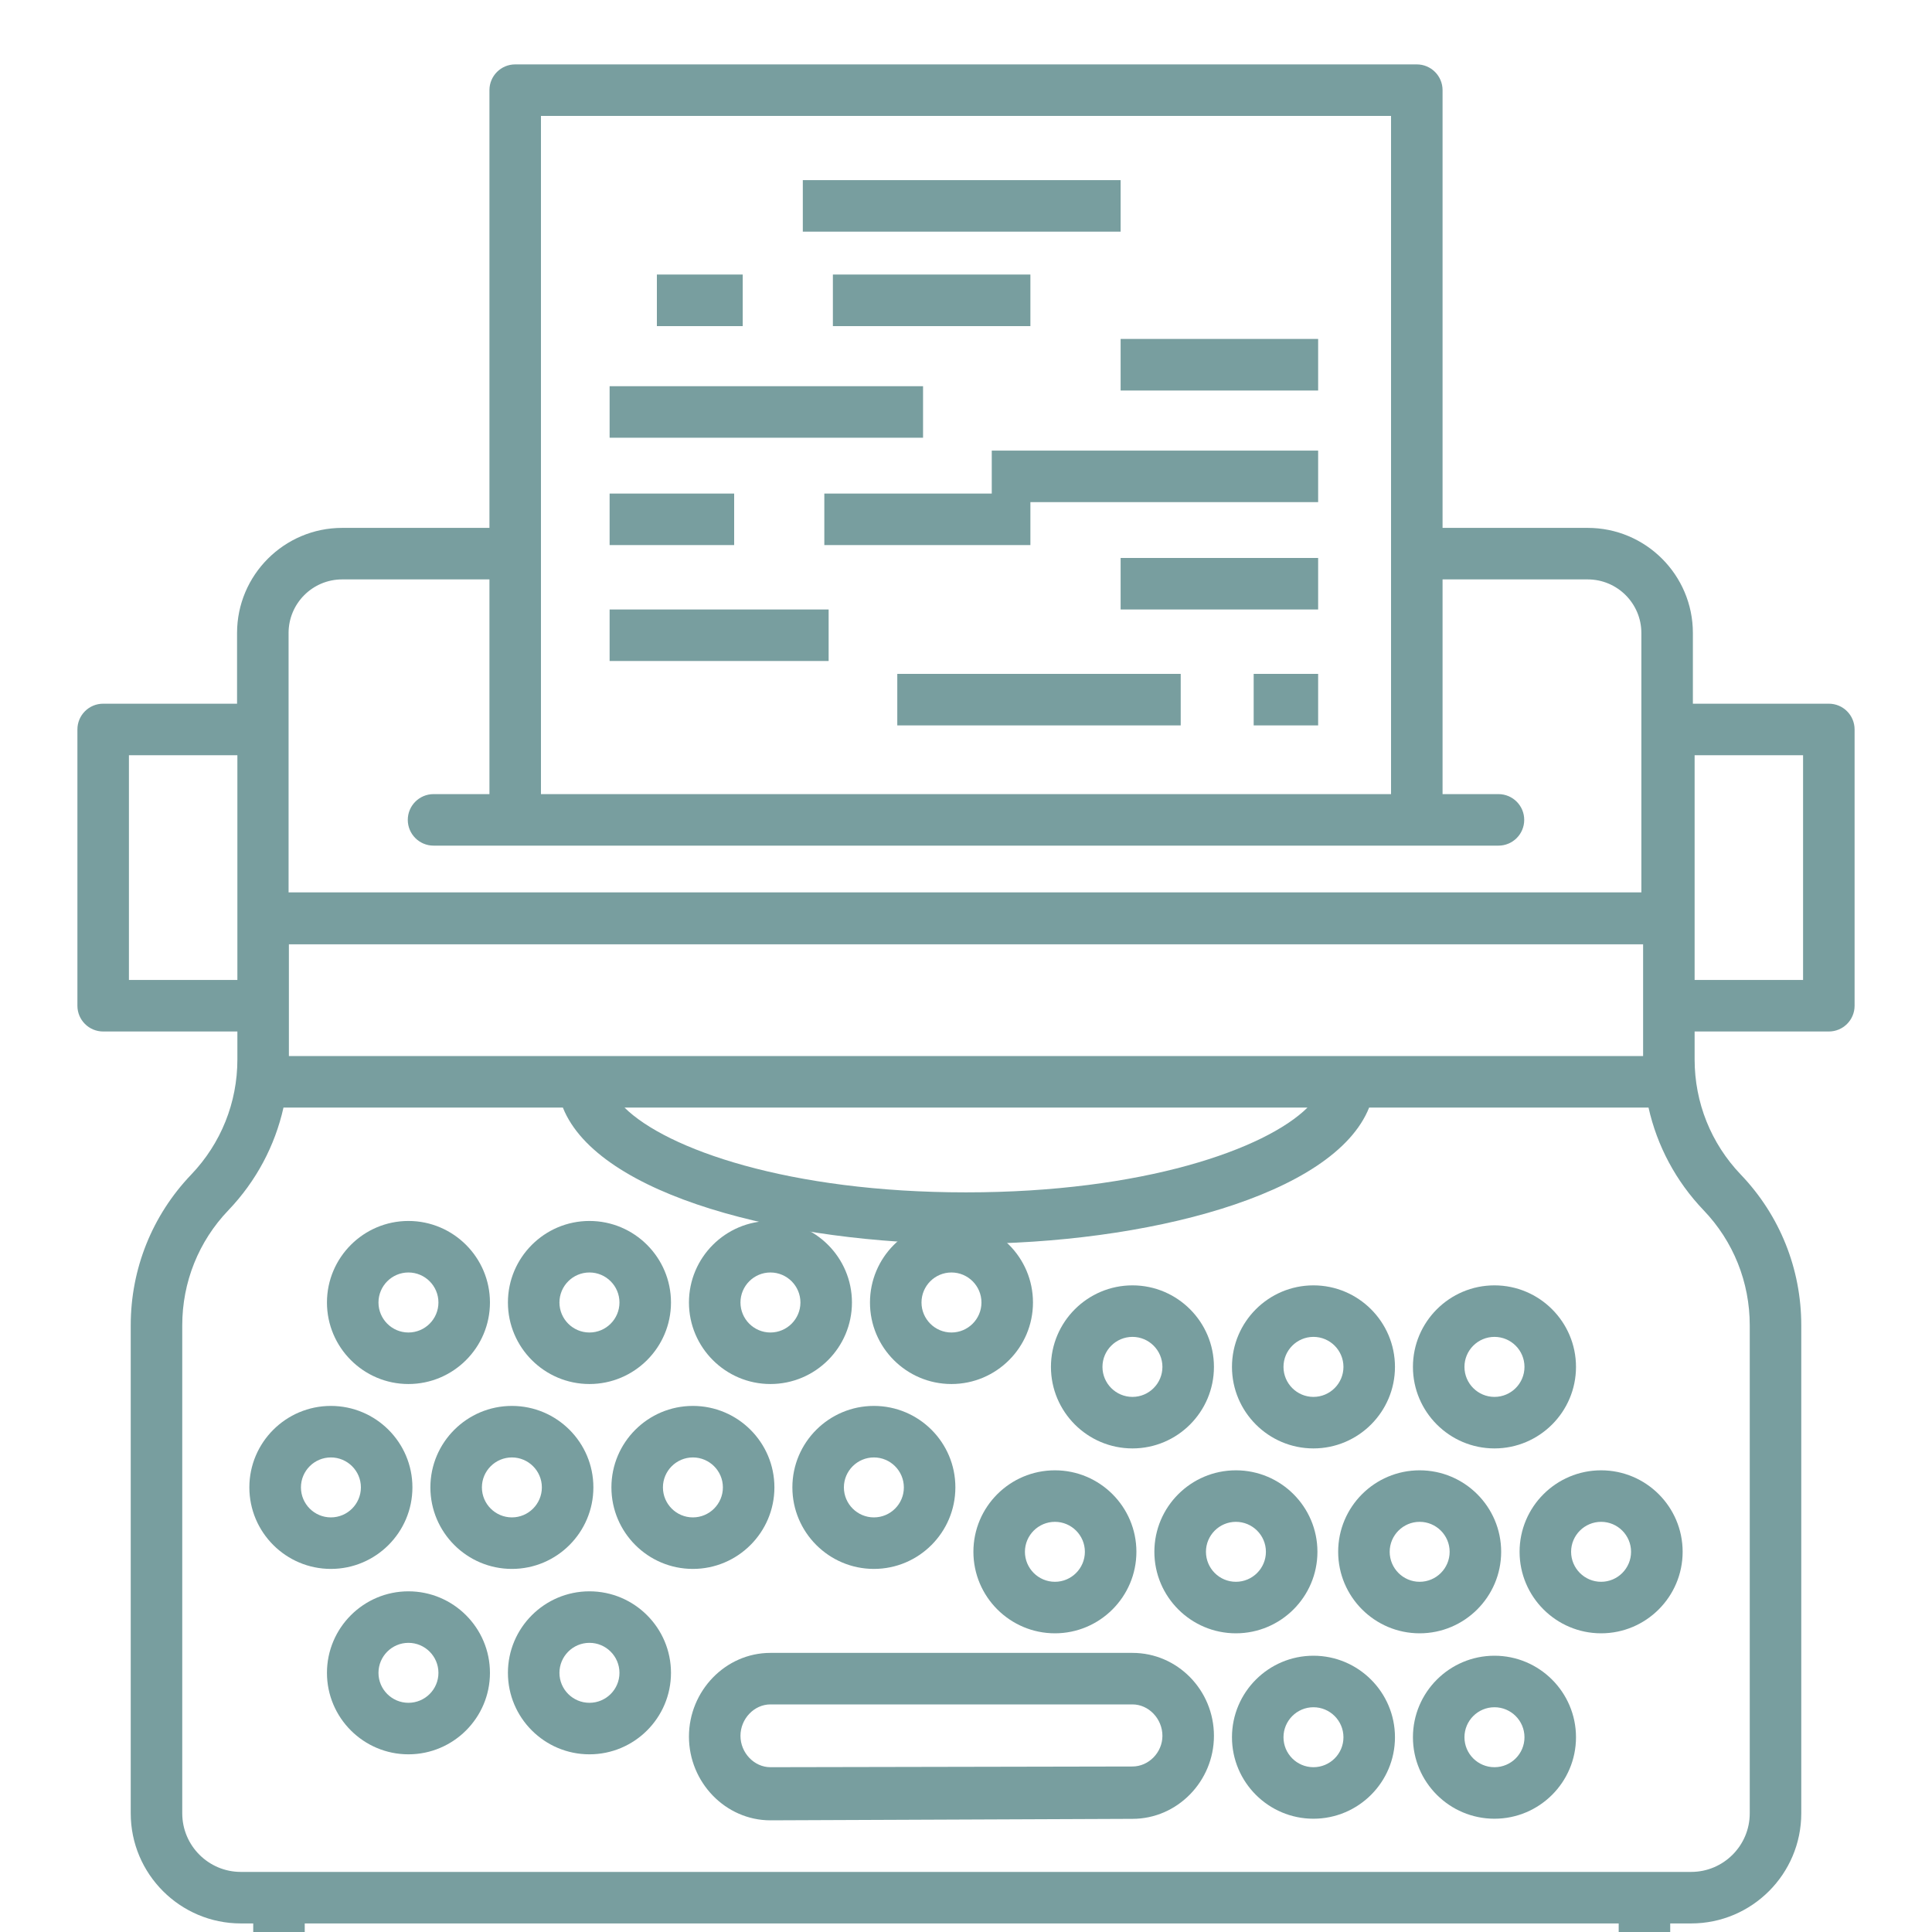 <svg width="30" height="30" viewBox="0 0 30 30" fill="none" xmlns="http://www.w3.org/2000/svg">
<g id="writer-svgrepo-com 1" clip-path="url(#clip0_76_12160)">
<g id="Group">
<path id="Vector" d="M28.398 10.927H26.287V9.829C26.287 8.929 25.555 8.197 24.654 8.197H22.4V1.4C22.4 1.179 22.221 1 22 1H8C7.779 1 7.6 1.179 7.6 1.4V8.197H5.313C4.413 8.197 3.681 8.929 3.681 9.829V10.927H1.602C1.381 10.927 1.202 11.106 1.202 11.327V15.617C1.202 15.838 1.381 16.017 1.602 16.017H3.686V16.452C3.686 17.121 3.431 17.755 2.969 18.239C2.363 18.872 2.03 19.703 2.03 20.579V28.157C2.03 29.1 2.797 29.867 3.74 29.867H3.932V30.6C3.932 30.821 4.111 31 4.332 31C4.553 31 4.732 30.821 4.732 30.6V29.867H25.135V30.6C25.135 30.821 25.314 31 25.535 31C25.756 31 25.935 30.821 25.935 30.6V29.867H26.26C27.203 29.867 27.97 29.1 27.97 28.157V20.579C27.97 19.703 27.637 18.872 27.031 18.239C26.569 17.756 26.314 17.121 26.314 16.452V16.017H28.398C28.619 16.017 28.798 15.838 28.798 15.617V11.327C28.798 11.106 28.619 10.927 28.398 10.927ZM4.486 16.398V14.663H25.514V16.398H4.486ZM20.303 17.198C19.653 17.843 17.752 18.515 15 18.515C12.248 18.515 10.348 17.843 9.697 17.198H20.303ZM21.6 1.8V12.331H8.4V1.8H21.6ZM4.481 9.829C4.481 9.37 4.854 8.997 5.313 8.997H7.6V12.331H6.732C6.512 12.331 6.332 12.51 6.332 12.731C6.332 12.952 6.512 13.131 6.732 13.131H23.268C23.489 13.131 23.668 12.952 23.668 12.731C23.668 12.51 23.489 12.331 23.268 12.331H22.4V8.997H24.654C25.113 8.997 25.487 9.37 25.487 9.829V13.857H4.481V9.829ZM2.002 15.217V11.727H3.686V15.217H2.002ZM26.453 18.792C26.916 19.275 27.17 19.91 27.17 20.579V28.157C27.17 28.659 26.762 29.067 26.26 29.067H3.74C3.238 29.067 2.83 28.659 2.83 28.157V20.579C2.83 19.91 3.084 19.275 3.547 18.792C3.977 18.342 4.269 17.793 4.402 17.198H8.74C9.287 18.569 12.222 19.315 15 19.315C17.778 19.315 20.713 18.569 21.26 17.198H25.598C25.731 17.793 26.023 18.342 26.453 18.792ZM27.998 15.217H26.314V11.727H27.998V15.217Z" fill="#789E9F"/>
<path id="Vector_2" d="M6.342 21.491C7.04 21.491 7.608 20.923 7.608 20.225C7.608 19.527 7.04 18.959 6.342 18.959C5.645 18.959 5.077 19.527 5.077 20.225C5.077 20.923 5.645 21.491 6.342 21.491ZM6.342 19.759C6.599 19.759 6.808 19.968 6.808 20.225C6.808 20.482 6.599 20.691 6.342 20.691C6.086 20.691 5.877 20.482 5.877 20.225C5.877 19.968 6.086 19.759 6.342 19.759Z" fill="#789E9F"/>
<path id="Vector_3" d="M9.153 21.491C9.851 21.491 10.419 20.923 10.419 20.225C10.419 19.527 9.851 18.959 9.153 18.959C8.455 18.959 7.887 19.527 7.887 20.225C7.887 20.923 8.455 21.491 9.153 21.491ZM9.153 19.759C9.41 19.759 9.619 19.968 9.619 20.225C9.619 20.482 9.41 20.691 9.153 20.691C8.896 20.691 8.687 20.482 8.687 20.225C8.687 19.968 8.896 19.759 9.153 19.759Z" fill="#789E9F"/>
<path id="Vector_4" d="M11.963 21.491C12.662 21.491 13.229 20.923 13.229 20.225C13.229 19.527 12.661 18.959 11.963 18.959C11.266 18.959 10.698 19.527 10.698 20.225C10.698 20.923 11.266 21.491 11.963 21.491ZM11.963 19.759C12.22 19.759 12.429 19.968 12.429 20.225C12.429 20.482 12.22 20.691 11.963 20.691C11.707 20.691 11.498 20.482 11.498 20.225C11.498 19.968 11.707 19.759 11.963 19.759Z" fill="#789E9F"/>
<path id="Vector_5" d="M14.774 21.491C15.472 21.491 16.04 20.923 16.04 20.225C16.04 19.527 15.472 18.959 14.774 18.959C14.076 18.959 13.509 19.527 13.509 20.225C13.508 20.923 14.076 21.491 14.774 21.491ZM14.774 19.759C15.031 19.759 15.24 19.968 15.24 20.225C15.24 20.482 15.031 20.691 14.774 20.691C14.518 20.691 14.309 20.482 14.309 20.225C14.309 19.968 14.517 19.759 14.774 19.759Z" fill="#789E9F"/>
<path id="Vector_6" d="M17.585 22.491C18.283 22.491 18.85 21.923 18.85 21.225C18.85 20.527 18.283 19.959 17.585 19.959C16.887 19.959 16.319 20.527 16.319 21.225C16.319 21.923 16.887 22.491 17.585 22.491ZM17.585 20.759C17.841 20.759 18.05 20.968 18.05 21.225C18.05 21.482 17.841 21.691 17.585 21.691C17.328 21.691 17.119 21.482 17.119 21.225C17.119 20.968 17.328 20.759 17.585 20.759Z" fill="#789E9F"/>
<path id="Vector_7" d="M20.395 22.491C21.093 22.491 21.661 21.923 21.661 21.225C21.661 20.527 21.093 19.959 20.395 19.959C19.697 19.959 19.13 20.527 19.13 21.225C19.13 21.923 19.698 22.491 20.395 22.491ZM20.395 20.759C20.652 20.759 20.861 20.968 20.861 21.225C20.861 21.482 20.652 21.691 20.395 21.691C20.139 21.691 19.93 21.482 19.93 21.225C19.93 20.968 20.139 20.759 20.395 20.759Z" fill="#789E9F"/>
<path id="Vector_8" d="M23.206 22.491C23.904 22.491 24.472 21.923 24.472 21.225C24.472 20.527 23.904 19.959 23.206 19.959C22.508 19.959 21.94 20.527 21.94 21.225C21.94 21.923 22.508 22.491 23.206 22.491ZM23.206 20.759C23.463 20.759 23.672 20.968 23.672 21.225C23.672 21.482 23.463 21.691 23.206 21.691C22.949 21.691 22.74 21.482 22.74 21.225C22.74 20.968 22.949 20.759 23.206 20.759Z" fill="#789E9F"/>
<path id="Vector_9" d="M6.342 24.71C5.645 24.71 5.077 25.278 5.077 25.976C5.077 26.674 5.645 27.241 6.342 27.241C7.04 27.241 7.608 26.674 7.608 25.976C7.608 25.278 7.04 24.71 6.342 24.71ZM6.342 26.441C6.086 26.441 5.877 26.233 5.877 25.976C5.877 25.719 6.086 25.51 6.342 25.51C6.599 25.51 6.808 25.719 6.808 25.976C6.808 26.233 6.599 26.441 6.342 26.441Z" fill="#789E9F"/>
<path id="Vector_10" d="M9.153 24.71C8.455 24.71 7.887 25.278 7.887 25.976C7.887 26.674 8.455 27.241 9.153 27.241C9.851 27.241 10.419 26.674 10.419 25.976C10.419 25.278 9.851 24.71 9.153 24.71ZM9.153 26.441C8.896 26.441 8.687 26.233 8.687 25.976C8.687 25.719 8.896 25.51 9.153 25.51C9.41 25.51 9.619 25.719 9.619 25.976C9.619 26.233 9.41 26.441 9.153 26.441Z" fill="#789E9F"/>
<path id="Vector_11" d="M17.585 25.666H11.963C11.266 25.666 10.698 26.256 10.698 26.966C10.698 27.676 11.266 28.266 11.963 28.266C11.964 28.266 11.964 28.266 11.964 28.266L17.585 28.243C18.283 28.243 18.85 27.658 18.85 26.954C18.85 26.244 18.283 25.666 17.585 25.666ZM17.584 27.43L11.963 27.441C11.711 27.441 11.498 27.218 11.498 26.954C11.498 26.689 11.711 26.466 11.963 26.466H17.585C17.837 26.466 18.05 26.689 18.05 26.954C18.05 27.212 17.837 27.43 17.584 27.43Z" fill="#789E9F"/>
<path id="Vector_12" d="M20.395 25.71C19.697 25.71 19.13 26.278 19.13 26.976C19.13 27.674 19.698 28.241 20.395 28.241C21.093 28.241 21.661 27.674 21.661 26.976C21.661 26.278 21.093 25.71 20.395 25.71ZM20.395 27.441C20.139 27.441 19.93 27.233 19.93 26.976C19.93 26.719 20.139 26.51 20.395 26.51C20.652 26.51 20.861 26.719 20.861 26.976C20.861 27.233 20.652 27.441 20.395 27.441Z" fill="#789E9F"/>
<path id="Vector_13" d="M23.206 25.71C22.508 25.71 21.94 26.278 21.94 26.976C21.94 27.674 22.508 28.241 23.206 28.241C23.904 28.241 24.472 27.674 24.472 26.976C24.472 26.278 23.904 25.71 23.206 25.71ZM23.206 27.441C22.949 27.441 22.74 27.233 22.74 26.976C22.74 26.719 22.949 26.51 23.206 26.51C23.463 26.51 23.672 26.719 23.672 26.976C23.672 27.233 23.463 27.441 23.206 27.441Z" fill="#789E9F"/>
<path id="Vector_14" d="M6.404 23.096C6.404 22.398 5.836 21.831 5.138 21.831C4.44 21.831 3.872 22.398 3.872 23.096C3.872 23.794 4.44 24.362 5.138 24.362C5.836 24.362 6.404 23.794 6.404 23.096ZM4.673 23.096C4.673 22.84 4.881 22.631 5.138 22.631C5.395 22.631 5.604 22.84 5.604 23.096C5.604 23.353 5.395 23.562 5.138 23.562C4.881 23.562 4.673 23.353 4.673 23.096Z" fill="#789E9F"/>
<path id="Vector_15" d="M7.949 21.831C7.251 21.831 6.683 22.398 6.683 23.096C6.683 23.794 7.251 24.362 7.949 24.362C8.647 24.362 9.214 23.794 9.214 23.096C9.214 22.398 8.647 21.831 7.949 21.831ZM7.949 23.562C7.692 23.562 7.483 23.353 7.483 23.096C7.483 22.84 7.692 22.631 7.949 22.631C8.205 22.631 8.414 22.84 8.414 23.096C8.414 23.353 8.205 23.562 7.949 23.562Z" fill="#789E9F"/>
<path id="Vector_16" d="M10.759 21.831C10.061 21.831 9.494 22.398 9.494 23.096C9.494 23.794 10.061 24.362 10.759 24.362C11.457 24.362 12.025 23.794 12.025 23.096C12.025 22.398 11.457 21.831 10.759 21.831ZM10.759 23.562C10.502 23.562 10.294 23.353 10.294 23.096C10.294 22.84 10.503 22.631 10.759 22.631C11.016 22.631 11.225 22.84 11.225 23.096C11.225 23.353 11.016 23.562 10.759 23.562Z" fill="#789E9F"/>
<path id="Vector_17" d="M13.57 21.831C12.872 21.831 12.304 22.398 12.304 23.096C12.304 23.794 12.872 24.362 13.57 24.362C14.268 24.362 14.835 23.794 14.835 23.096C14.836 22.398 14.268 21.831 13.57 21.831ZM13.57 23.562C13.313 23.562 13.104 23.353 13.104 23.096C13.104 22.84 13.313 22.631 13.57 22.631C13.826 22.631 14.035 22.84 14.035 23.096C14.036 23.353 13.827 23.562 13.57 23.562Z" fill="#789E9F"/>
<path id="Vector_18" d="M16.381 22.831C15.682 22.831 15.115 23.398 15.115 24.096C15.115 24.794 15.683 25.362 16.381 25.362C17.078 25.362 17.646 24.794 17.646 24.096C17.646 23.398 17.078 22.831 16.381 22.831ZM16.381 24.562C16.124 24.562 15.915 24.353 15.915 24.096C15.915 23.84 16.124 23.631 16.381 23.631C16.637 23.631 16.846 23.84 16.846 24.096C16.846 24.353 16.637 24.562 16.381 24.562Z" fill="#789E9F"/>
<path id="Vector_19" d="M19.191 22.831C18.493 22.831 17.925 23.398 17.925 24.096C17.925 24.794 18.493 25.362 19.191 25.362C19.889 25.362 20.457 24.794 20.457 24.096C20.457 23.398 19.889 22.831 19.191 22.831ZM19.191 24.562C18.934 24.562 18.726 24.353 18.726 24.096C18.726 23.84 18.934 23.631 19.191 23.631C19.448 23.631 19.657 23.84 19.657 24.096C19.657 24.353 19.448 24.562 19.191 24.562Z" fill="#789E9F"/>
<path id="Vector_20" d="M22.044 22.831C21.346 22.831 20.779 23.398 20.779 24.096C20.779 24.794 21.346 25.362 22.044 25.362C22.742 25.362 23.31 24.794 23.31 24.096C23.31 23.398 22.742 22.831 22.044 22.831ZM22.044 24.562C21.788 24.562 21.579 24.353 21.579 24.096C21.579 23.84 21.788 23.631 22.044 23.631C22.301 23.631 22.51 23.84 22.51 24.096C22.51 24.353 22.301 24.562 22.044 24.562Z" fill="#789E9F"/>
<path id="Vector_21" d="M24.862 22.831C24.164 22.831 23.596 23.398 23.596 24.096C23.596 24.794 24.164 25.362 24.862 25.362C25.56 25.362 26.128 24.794 26.128 24.096C26.128 23.398 25.56 22.831 24.862 22.831ZM24.862 24.562C24.605 24.562 24.396 24.353 24.396 24.096C24.396 23.84 24.605 23.631 24.862 23.631C25.119 23.631 25.327 23.84 25.327 24.096C25.327 24.353 25.119 24.562 24.862 24.562Z" fill="#789E9F"/>
<path id="Vector_22" d="M17.401 2.797H12.466V3.597H17.401V2.797Z" fill="#789E9F"/>
<path id="Vector_23" d="M20.468 5.263H17.401V6.064H20.468V5.263Z" fill="#789E9F"/>
<path id="Vector_24" d="M16 4.263H12.933V5.064H16V4.263Z" fill="#789E9F"/>
<path id="Vector_25" d="M11.533 4.263H10.2V5.064H11.533V4.263Z" fill="#789E9F"/>
<path id="Vector_26" d="M20.468 6.997H15.4V7.797H20.468V6.997Z" fill="#789E9F"/>
<path id="Vector_27" d="M14.333 5.997H9.466V6.797H14.333V5.997Z" fill="#789E9F"/>
<path id="Vector_28" d="M20.468 8.664H17.401V9.464H20.468V8.664Z" fill="#789E9F"/>
<path id="Vector_29" d="M16 7.664H12.8V8.464H16V7.664Z" fill="#789E9F"/>
<path id="Vector_30" d="M11.4 7.664H9.466V8.464H11.4V7.664Z" fill="#789E9F"/>
<path id="Vector_31" d="M20.468 10.464H19.467V11.264H20.468V10.464Z" fill="#789E9F"/>
<path id="Vector_32" d="M18.334 10.464H13.933V11.264H18.334V10.464Z" fill="#789E9F"/>
<path id="Vector_33" d="M12.867 9.464H9.466V10.264H12.867V9.464Z" fill="#789E9F"/>
</g>
</g>
<defs>
<clipPath id="clip0_76_12160">
<rect width="30" height="30" fill="white"/>
</clipPath>
</defs>
</svg>
